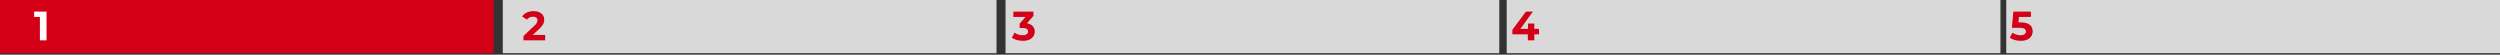 <svg width="1463" height="32" viewBox="0 0 1463 32" fill="none" xmlns="http://www.w3.org/2000/svg">
<rect x="0" y="0" width="1463" height="32" fill="#333333" stroke="none"/>
<rect width="288.941" height="31.12" fill="#D40018"/>
<rect x="588.444" width="288.941" height="31.12" fill="#D9D9D9"/>
<rect x="294.222" width="288.941" height="31.12" fill="#D9D9D9"/>
<rect x="881.723" width="288.941" height="31.12" fill="#D9D9D9"/>
<rect x="1174.06" width="288.941" height="31.12" fill="#D9D9D9"/>
<path d="M23.348 23.602V8.242L25.028 9.922H19.988V6.802H27.236V23.602H23.348Z" fill="white"/>
<path d="M598.572 23.89C597.404 23.89 596.244 23.738 595.092 23.434C593.94 23.114 592.964 22.666 592.164 22.09L593.676 19.114C594.316 19.578 595.06 19.946 595.908 20.218C596.756 20.49 597.612 20.626 598.476 20.626C599.452 20.626 600.22 20.434 600.78 20.05C601.34 19.666 601.62 19.138 601.62 18.466C601.62 17.826 601.372 17.322 600.876 16.954C600.38 16.586 599.58 16.402 598.476 16.402H596.7V13.834L601.38 8.53L601.812 9.922H593.004V6.802H604.764V9.322L600.108 14.626L598.14 13.498H599.268C601.332 13.498 602.892 13.962 603.948 14.89C605.004 15.818 605.532 17.01 605.532 18.466C605.532 19.41 605.284 20.298 604.788 21.13C604.292 21.946 603.532 22.61 602.508 23.122C601.484 23.634 600.172 23.89 598.572 23.89Z" fill="#D40018"/>
<path d="M306.326 23.602V21.082L312.806 14.962C313.318 14.498 313.694 14.082 313.934 13.714C314.174 13.346 314.334 13.01 314.414 12.706C314.51 12.402 314.558 12.122 314.558 11.866C314.558 11.194 314.326 10.682 313.862 10.33C313.414 9.962 312.75 9.778 311.87 9.778C311.166 9.778 310.51 9.914 309.902 10.186C309.31 10.458 308.806 10.882 308.39 11.458L305.558 9.634C306.198 8.674 307.094 7.914 308.246 7.354C309.398 6.794 310.726 6.514 312.23 6.514C313.478 6.514 314.566 6.722 315.494 7.138C316.438 7.538 317.166 8.106 317.678 8.842C318.206 9.578 318.47 10.458 318.47 11.482C318.47 12.026 318.398 12.57 318.254 13.114C318.126 13.642 317.854 14.202 317.438 14.794C317.038 15.386 316.446 16.05 315.662 16.786L310.286 21.85L309.542 20.434H319.022V23.602H306.326Z" fill="#D40018"/>
<path d="M885.039 20.074V17.458L892.959 6.802H897.039L889.287 17.458L887.391 16.906H900.615V20.074H885.039ZM894.087 23.602V20.074L894.207 16.906V13.762H897.879V23.602H894.087Z" fill="#D40018"/>
<path d="M1182.53 23.89C1181.36 23.89 1180.2 23.738 1179.05 23.434C1177.91 23.114 1176.94 22.666 1176.12 22.09L1177.66 19.114C1178.3 19.578 1179.03 19.946 1179.87 20.218C1180.71 20.49 1181.57 20.626 1182.43 20.626C1183.41 20.626 1184.18 20.434 1184.74 20.05C1185.3 19.666 1185.58 19.13 1185.58 18.442C1185.58 18.01 1185.47 17.626 1185.24 17.29C1185.02 16.954 1184.62 16.698 1184.04 16.522C1183.48 16.346 1182.69 16.258 1181.67 16.258H1177.37L1178.23 6.802H1188.48V9.922H1179.63L1181.64 8.146L1181.04 14.89L1179.03 13.114H1182.58C1184.24 13.114 1185.58 13.346 1186.59 13.81C1187.61 14.258 1188.35 14.874 1188.82 15.658C1189.28 16.442 1189.51 17.33 1189.51 18.322C1189.51 19.314 1189.27 20.234 1188.77 21.082C1188.27 21.914 1187.51 22.594 1186.47 23.122C1185.44 23.634 1184.13 23.89 1182.53 23.89Z" fill="#D40018"/>
</svg>
